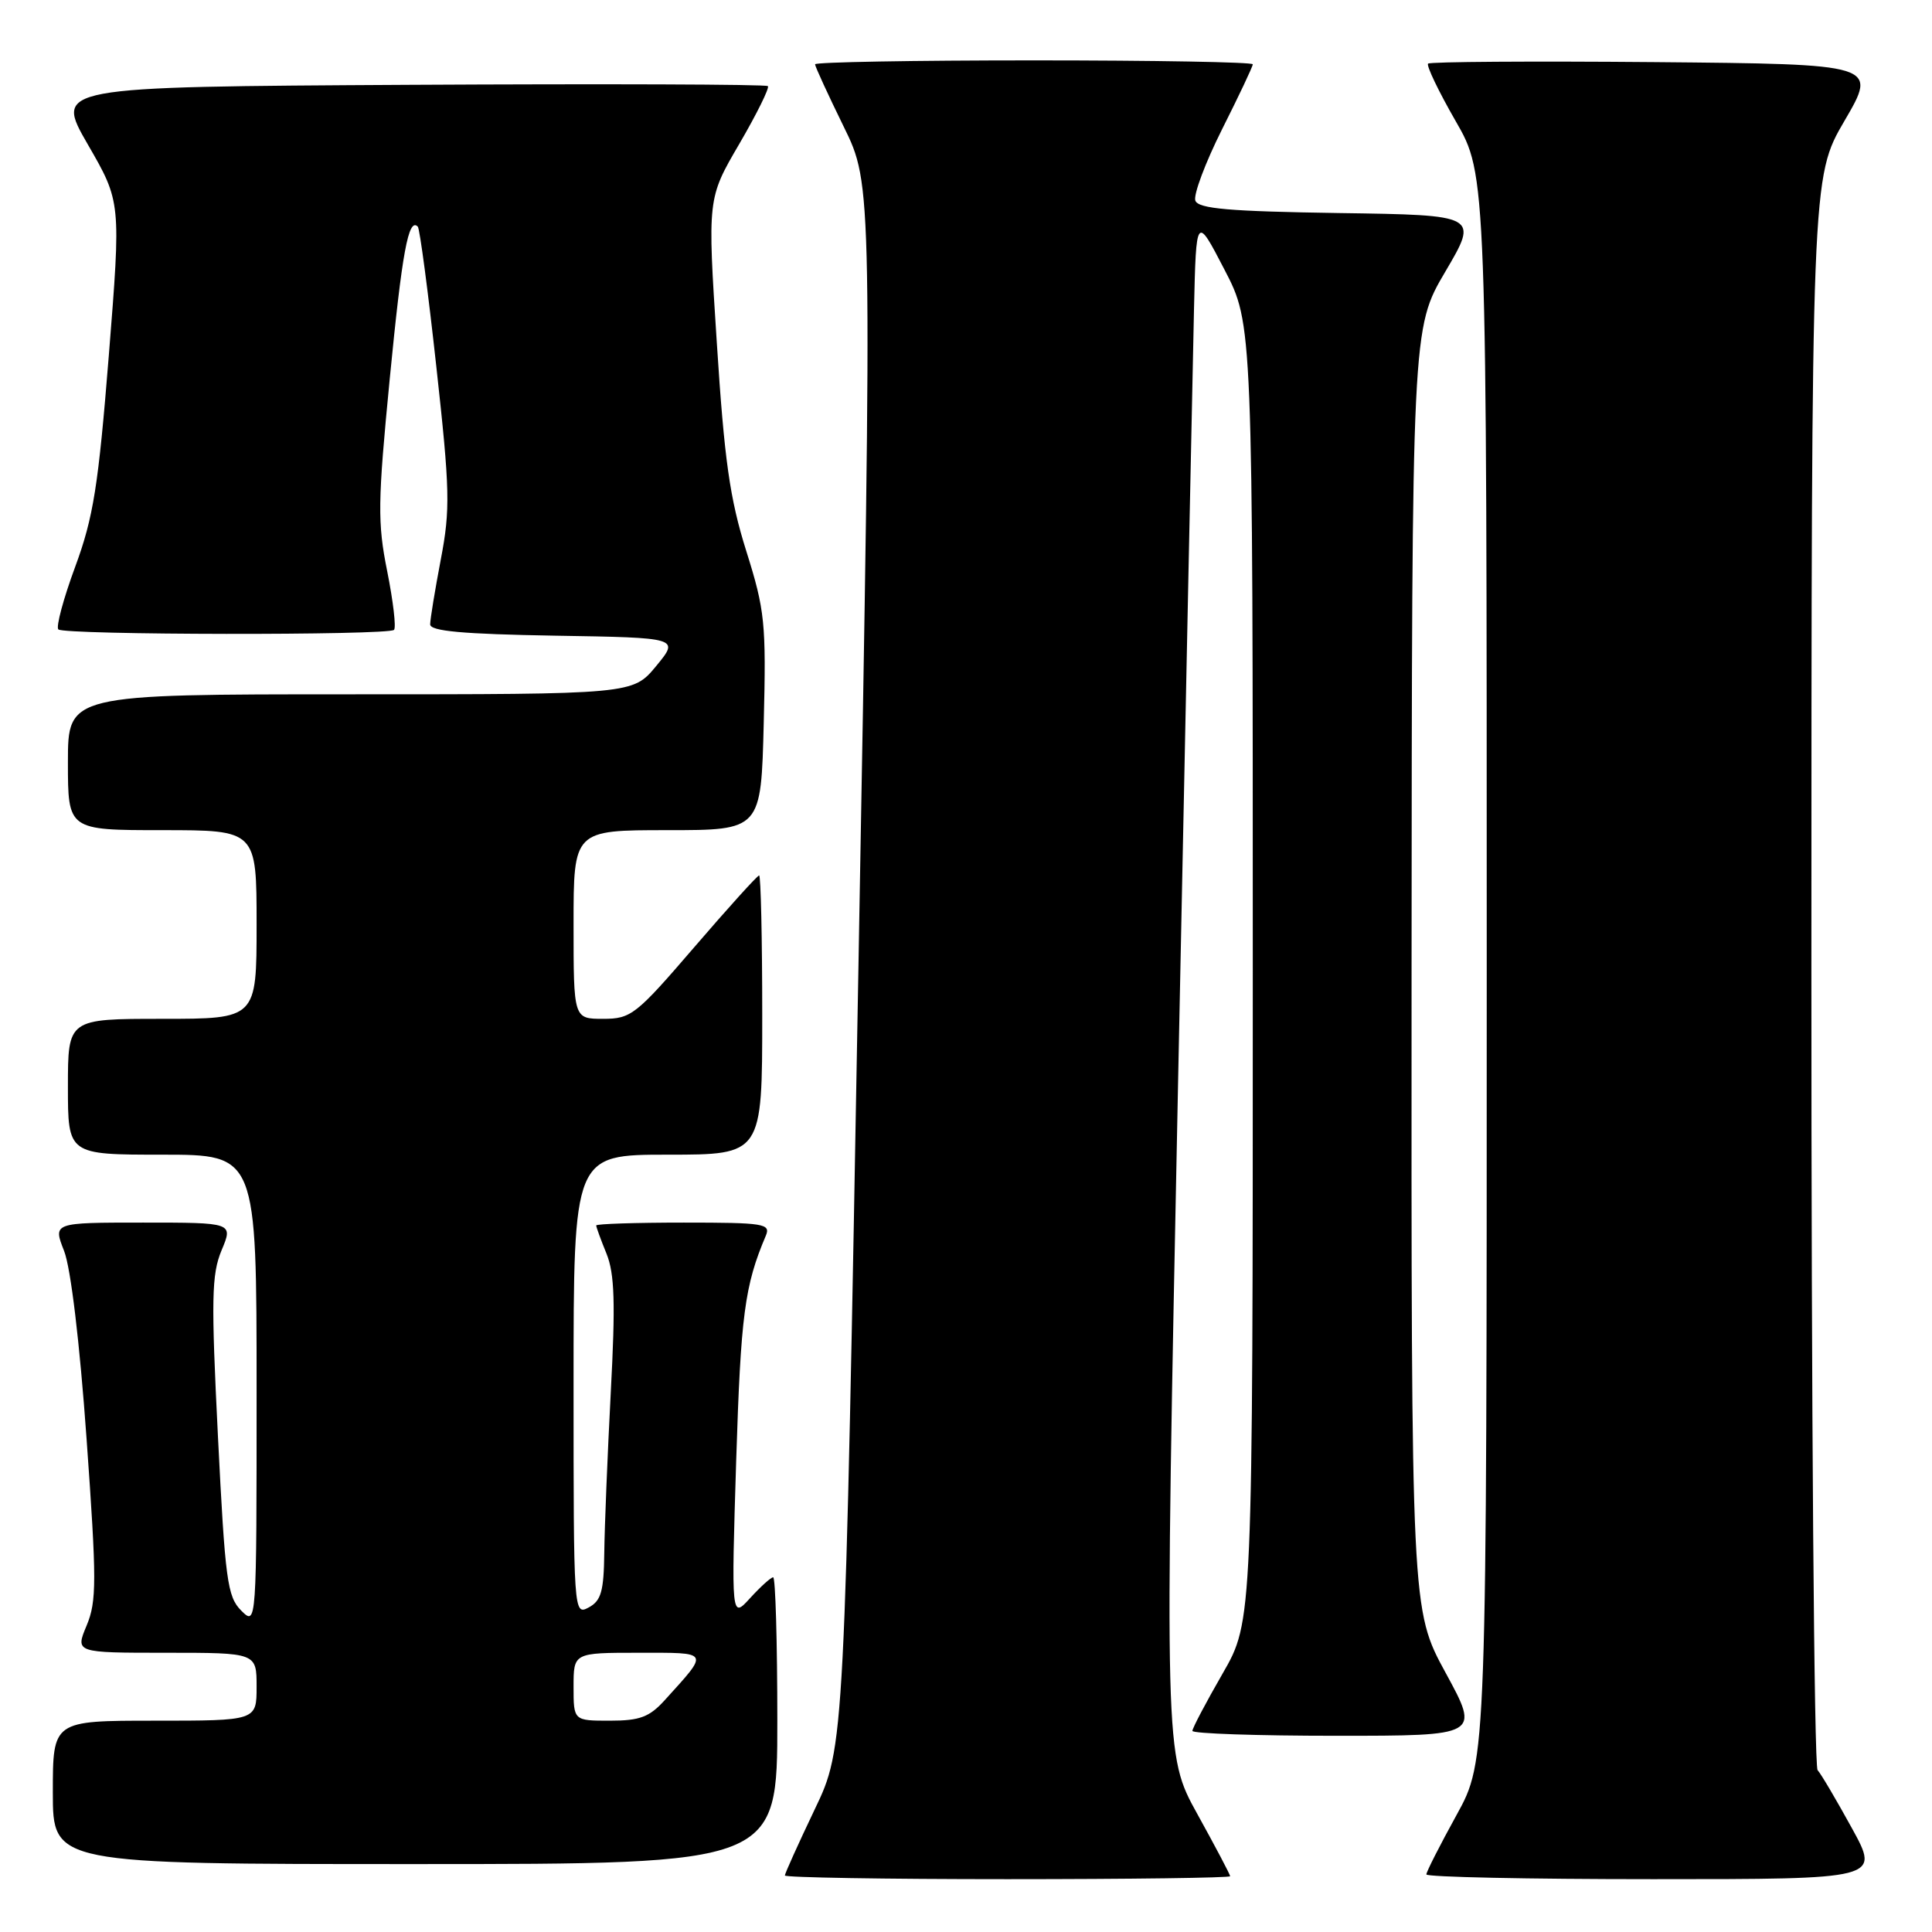 <?xml version="1.0" encoding="UTF-8" standalone="no"?>
<!DOCTYPE svg PUBLIC "-//W3C//DTD SVG 1.1//EN" "http://www.w3.org/Graphics/SVG/1.1/DTD/svg11.dtd" >
<svg xmlns="http://www.w3.org/2000/svg" xmlns:xlink="http://www.w3.org/1999/xlink" version="1.1" viewBox="0 0 256 256">
 <g >
 <path fill="currentColor"
d=" M 163.00 248.61 C 163.00 248.39 161.04 244.68 158.65 240.36 C 154.30 232.50 154.30 232.50 156.11 143.00 C 157.11 93.78 158.05 47.88 158.21 41.00 C 158.50 28.50 158.50 28.50 162.25 35.73 C 166.00 42.95 166.00 42.95 166.00 128.89 C 166.00 214.82 166.00 214.82 162.00 221.76 C 159.80 225.58 158.00 228.99 158.00 229.35 C 158.00 229.71 166.57 230.00 177.05 230.00 C 196.10 230.00 196.10 230.00 191.55 221.65 C 187.00 213.30 187.00 213.30 187.04 128.40 C 187.09 43.50 187.09 43.50 191.51 36.00 C 195.92 28.50 195.92 28.50 177.42 28.23 C 162.87 28.01 158.81 27.66 158.39 26.59 C 158.11 25.83 159.70 21.58 161.93 17.13 C 164.17 12.68 166.00 8.81 166.00 8.52 C 166.00 8.23 152.95 8.00 137.00 8.00 C 121.05 8.00 108.00 8.23 108.00 8.52 C 108.00 8.81 109.71 12.52 111.79 16.77 C 115.59 24.50 115.59 24.50 113.75 128.00 C 111.91 231.50 111.91 231.50 107.95 239.76 C 105.78 244.31 104.00 248.25 104.00 248.51 C 104.00 248.78 117.28 249.00 133.50 249.00 C 149.72 249.00 163.00 248.82 163.00 248.61 Z  M 245.39 242.25 C 243.35 238.54 241.31 235.07 240.84 234.55 C 240.38 234.03 240.01 186.33 240.02 128.55 C 240.03 23.50 240.03 23.50 244.41 16.00 C 248.79 8.50 248.79 8.50 219.24 8.23 C 202.99 8.09 189.49 8.18 189.23 8.43 C 188.98 8.69 190.62 12.11 192.88 16.04 C 197.00 23.18 197.00 23.18 197.00 128.21 C 197.00 233.25 197.00 233.25 193.00 240.50 C 190.80 244.49 189.00 248.03 189.00 248.37 C 189.00 248.72 202.52 249.00 219.05 249.00 C 249.10 249.00 249.10 249.00 245.39 242.25 Z  M 103.00 228.00 C 103.00 217.55 102.75 209.00 102.45 209.00 C 102.15 209.00 100.78 210.24 99.40 211.75 C 96.90 214.50 96.90 214.50 97.55 193.50 C 98.16 174.22 98.66 170.37 101.47 163.75 C 102.15 162.14 101.28 162.00 90.61 162.00 C 84.22 162.00 79.00 162.17 79.00 162.38 C 79.00 162.59 79.61 164.27 80.37 166.13 C 81.44 168.79 81.56 172.67 80.93 184.50 C 80.50 192.75 80.11 202.30 80.07 205.71 C 80.01 210.86 79.66 212.11 78.00 213.00 C 76.02 214.06 76.00 213.76 76.00 183.54 C 76.00 153.00 76.00 153.00 88.50 153.00 C 101.00 153.00 101.00 153.00 101.00 134.50 C 101.00 124.33 100.81 116.00 100.59 116.00 C 100.36 116.00 96.49 120.28 92.00 125.50 C 84.27 134.49 83.62 135.00 79.91 135.00 C 76.00 135.00 76.00 135.00 76.00 122.50 C 76.00 110.00 76.00 110.00 88.42 110.00 C 100.85 110.00 100.85 110.00 101.20 95.75 C 101.53 82.54 101.36 80.88 98.88 73.00 C 96.70 66.06 95.98 60.99 94.98 45.39 C 93.74 26.29 93.74 26.29 97.96 19.07 C 100.28 15.09 101.98 11.65 101.75 11.41 C 101.51 11.17 80.14 11.10 54.27 11.24 C 7.23 11.50 7.23 11.50 11.63 19.13 C 16.04 26.76 16.04 26.76 14.42 47.09 C 13.03 64.44 12.38 68.55 9.96 75.11 C 8.40 79.33 7.40 83.06 7.73 83.40 C 8.48 84.15 51.46 84.21 52.21 83.46 C 52.51 83.16 52.10 79.67 51.31 75.71 C 50.01 69.26 50.05 66.57 51.64 50.22 C 53.28 33.38 54.12 28.79 55.36 30.03 C 55.62 30.29 56.73 38.66 57.82 48.62 C 59.62 64.95 59.68 67.48 58.41 74.12 C 57.64 78.18 57.00 82.05 57.00 82.73 C 57.00 83.63 61.29 84.02 73.52 84.23 C 90.04 84.50 90.04 84.50 86.95 88.25 C 83.85 92.00 83.85 92.00 46.43 92.00 C 9.00 92.00 9.00 92.00 9.00 101.00 C 9.00 110.00 9.00 110.00 21.50 110.00 C 34.00 110.00 34.00 110.00 34.00 122.50 C 34.00 135.00 34.00 135.00 21.50 135.00 C 9.00 135.00 9.00 135.00 9.00 144.00 C 9.00 153.00 9.00 153.00 21.50 153.00 C 34.00 153.00 34.00 153.00 34.00 184.22 C 34.00 215.44 34.00 215.44 31.96 213.41 C 30.12 211.57 29.83 209.37 28.88 190.36 C 27.97 172.11 28.03 168.87 29.36 165.67 C 30.90 162.00 30.90 162.00 18.96 162.00 C 7.02 162.00 7.02 162.00 8.49 165.75 C 9.38 168.01 10.56 177.88 11.47 190.64 C 12.82 209.48 12.82 212.18 11.48 215.39 C 9.97 219.00 9.97 219.00 21.99 219.00 C 34.00 219.00 34.00 219.00 34.00 223.50 C 34.00 228.00 34.00 228.00 20.50 228.00 C 7.00 228.00 7.00 228.00 7.00 237.50 C 7.00 247.00 7.00 247.00 55.00 247.00 C 103.00 247.00 103.00 247.00 103.00 228.00 Z  M 76.00 223.50 C 76.00 219.00 76.00 219.00 84.62 219.00 C 94.16 219.00 94.01 218.73 88.11 225.25 C 86.06 227.52 84.79 228.00 80.81 228.00 C 76.00 228.00 76.00 228.00 76.00 223.50 Z "/>
</g>
</svg>